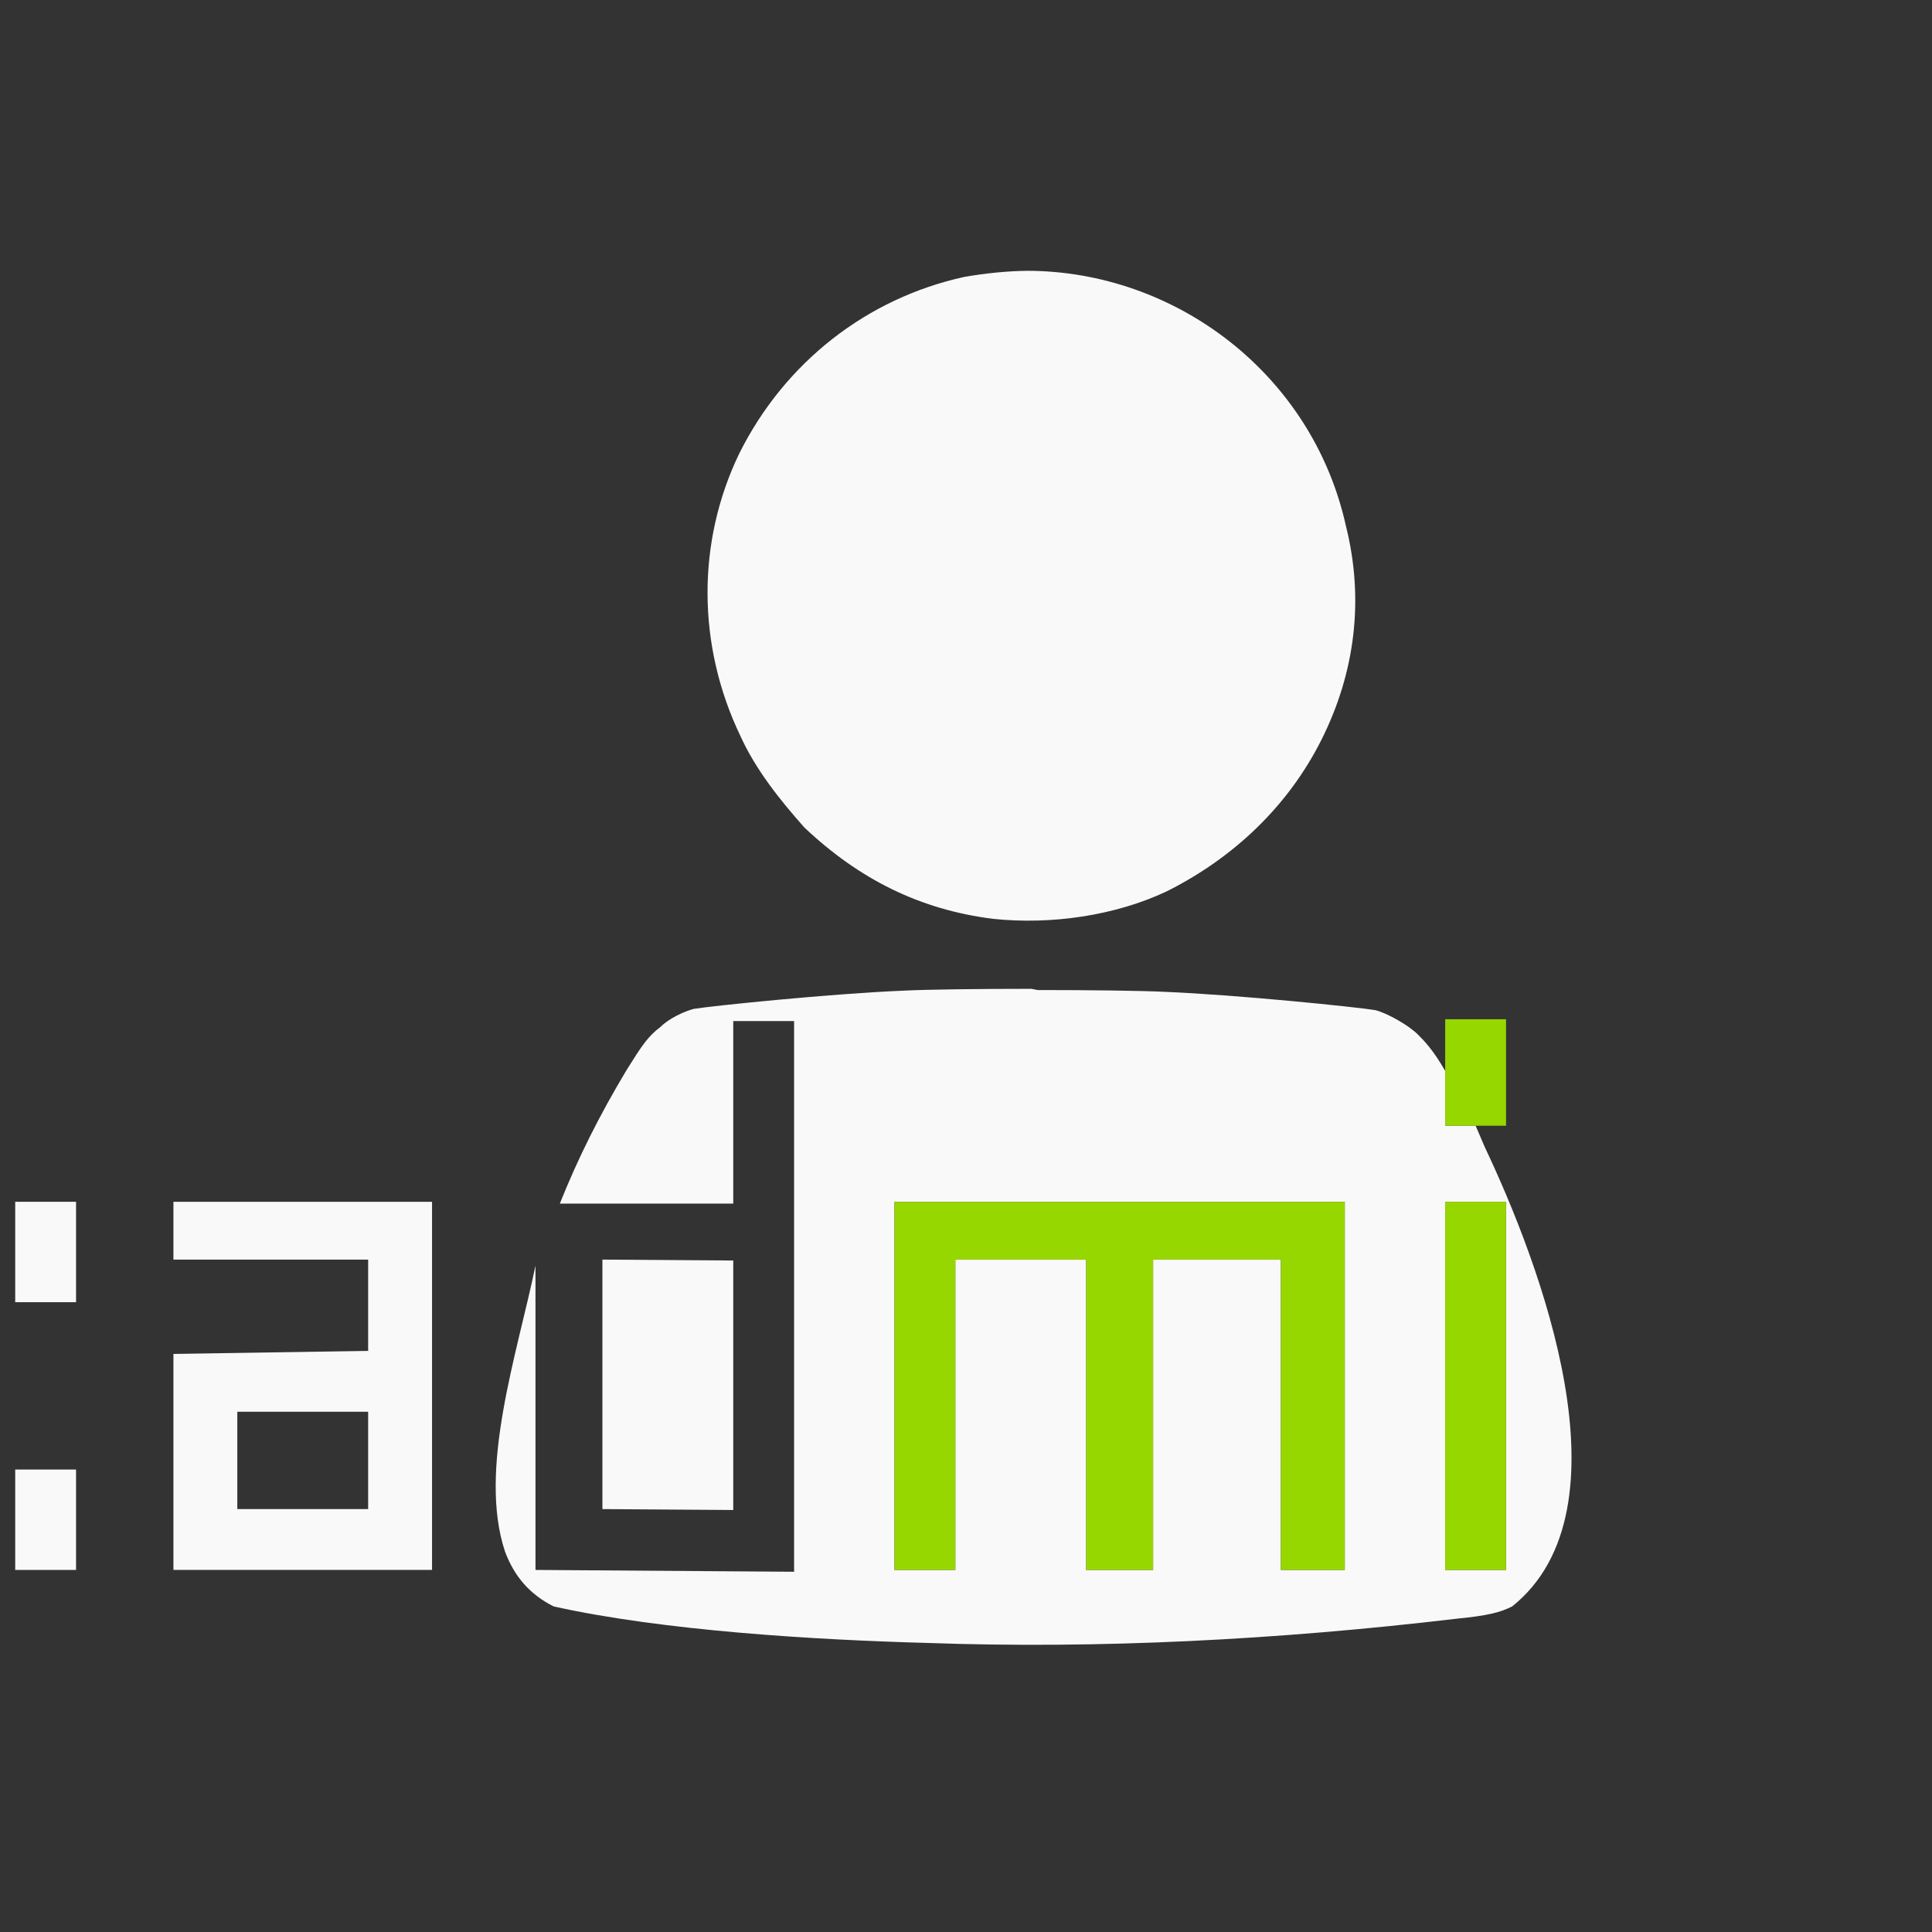 <?xml version="1.0" encoding="UTF-8"?>
<svg version="1.1" viewBox="0 0 635 635" xmlns="http://www.w3.org/2000/svg">
<rect x="0" y="0" width="635" height="635" fill="#333333" stroke="none"/>
<defs>
<style type="text/css">
.blink{animation:blinkingText 1.2s infinite}
@keyframes blinkingText{0%{opacity:0}24%{opacity:0}25%{opacity:1}74%{opacity:1}75%{opacity:0}100%{opacity:0}}
</style>
</defs> 
  <g fill="#f9f9fa" stroke-width=".3">
    <path d="m5 483v33h20v-33zm0-88v33h20v-33z"/>
    <path d="m121 444v-30h-64v-19h85v121h-85v-71zm0 20h-43v32h43z"/>
  </g>
  <path d="m338 89c-7 0.07-14 0.8-21 2-32 7-59 28-74 58-14 29-14 63 0.4 93 5 11 13 21 21 30 18 17 38 27 62 30 19 2 40-1 57-9 22-11 40-28 51-50s14-46 8-70c-11-50-56-84-105-84zm1 236c-17 0-34 0.2-42 0.6-24 1-63 5-69 6-3 0.8-8 3-11 6-4 3-6 6-11 14-9 15-16 29-22 44h57v-60h20v181l-85-0.6v-100c-6 29-19 67-10 94 3 8 8 14 16 18 36 8 86 11 123 12h3e-3c56 2 115-1 174-8 10-1 14-2 18-4 40-32 9-113-9-151l-3-7h-10v-18c-4-7-7-10-9-12-3-3-10-7-14-8-6-1-45-5-69-6-8-0.4-25-0.6-42-0.6zm156 70v121h-20v-121zm-201 0h148v121h-21v-102h-42v102h-22v-102h-43v102h-20zm-96 19v82l43 0.3v-82z" fill="#f9f9fa" stroke-width=".5"/>
  <g fill="#97d700">
    <path d="m294 395h148v121h-21v-102h-42v102h-22v-102h-43v102h-20c-4e-3 0 0-121 0-121z"/>
    <path d="m475 395h20v121h-20z"/>
    <path d="m475 335v35h20v-35z"/>
  </g>
  <path d="m630 546v-19h-118v19z" fill="#f9f9fa" stroke-width=".3" class="blink" opacity="0"/>
</svg>
